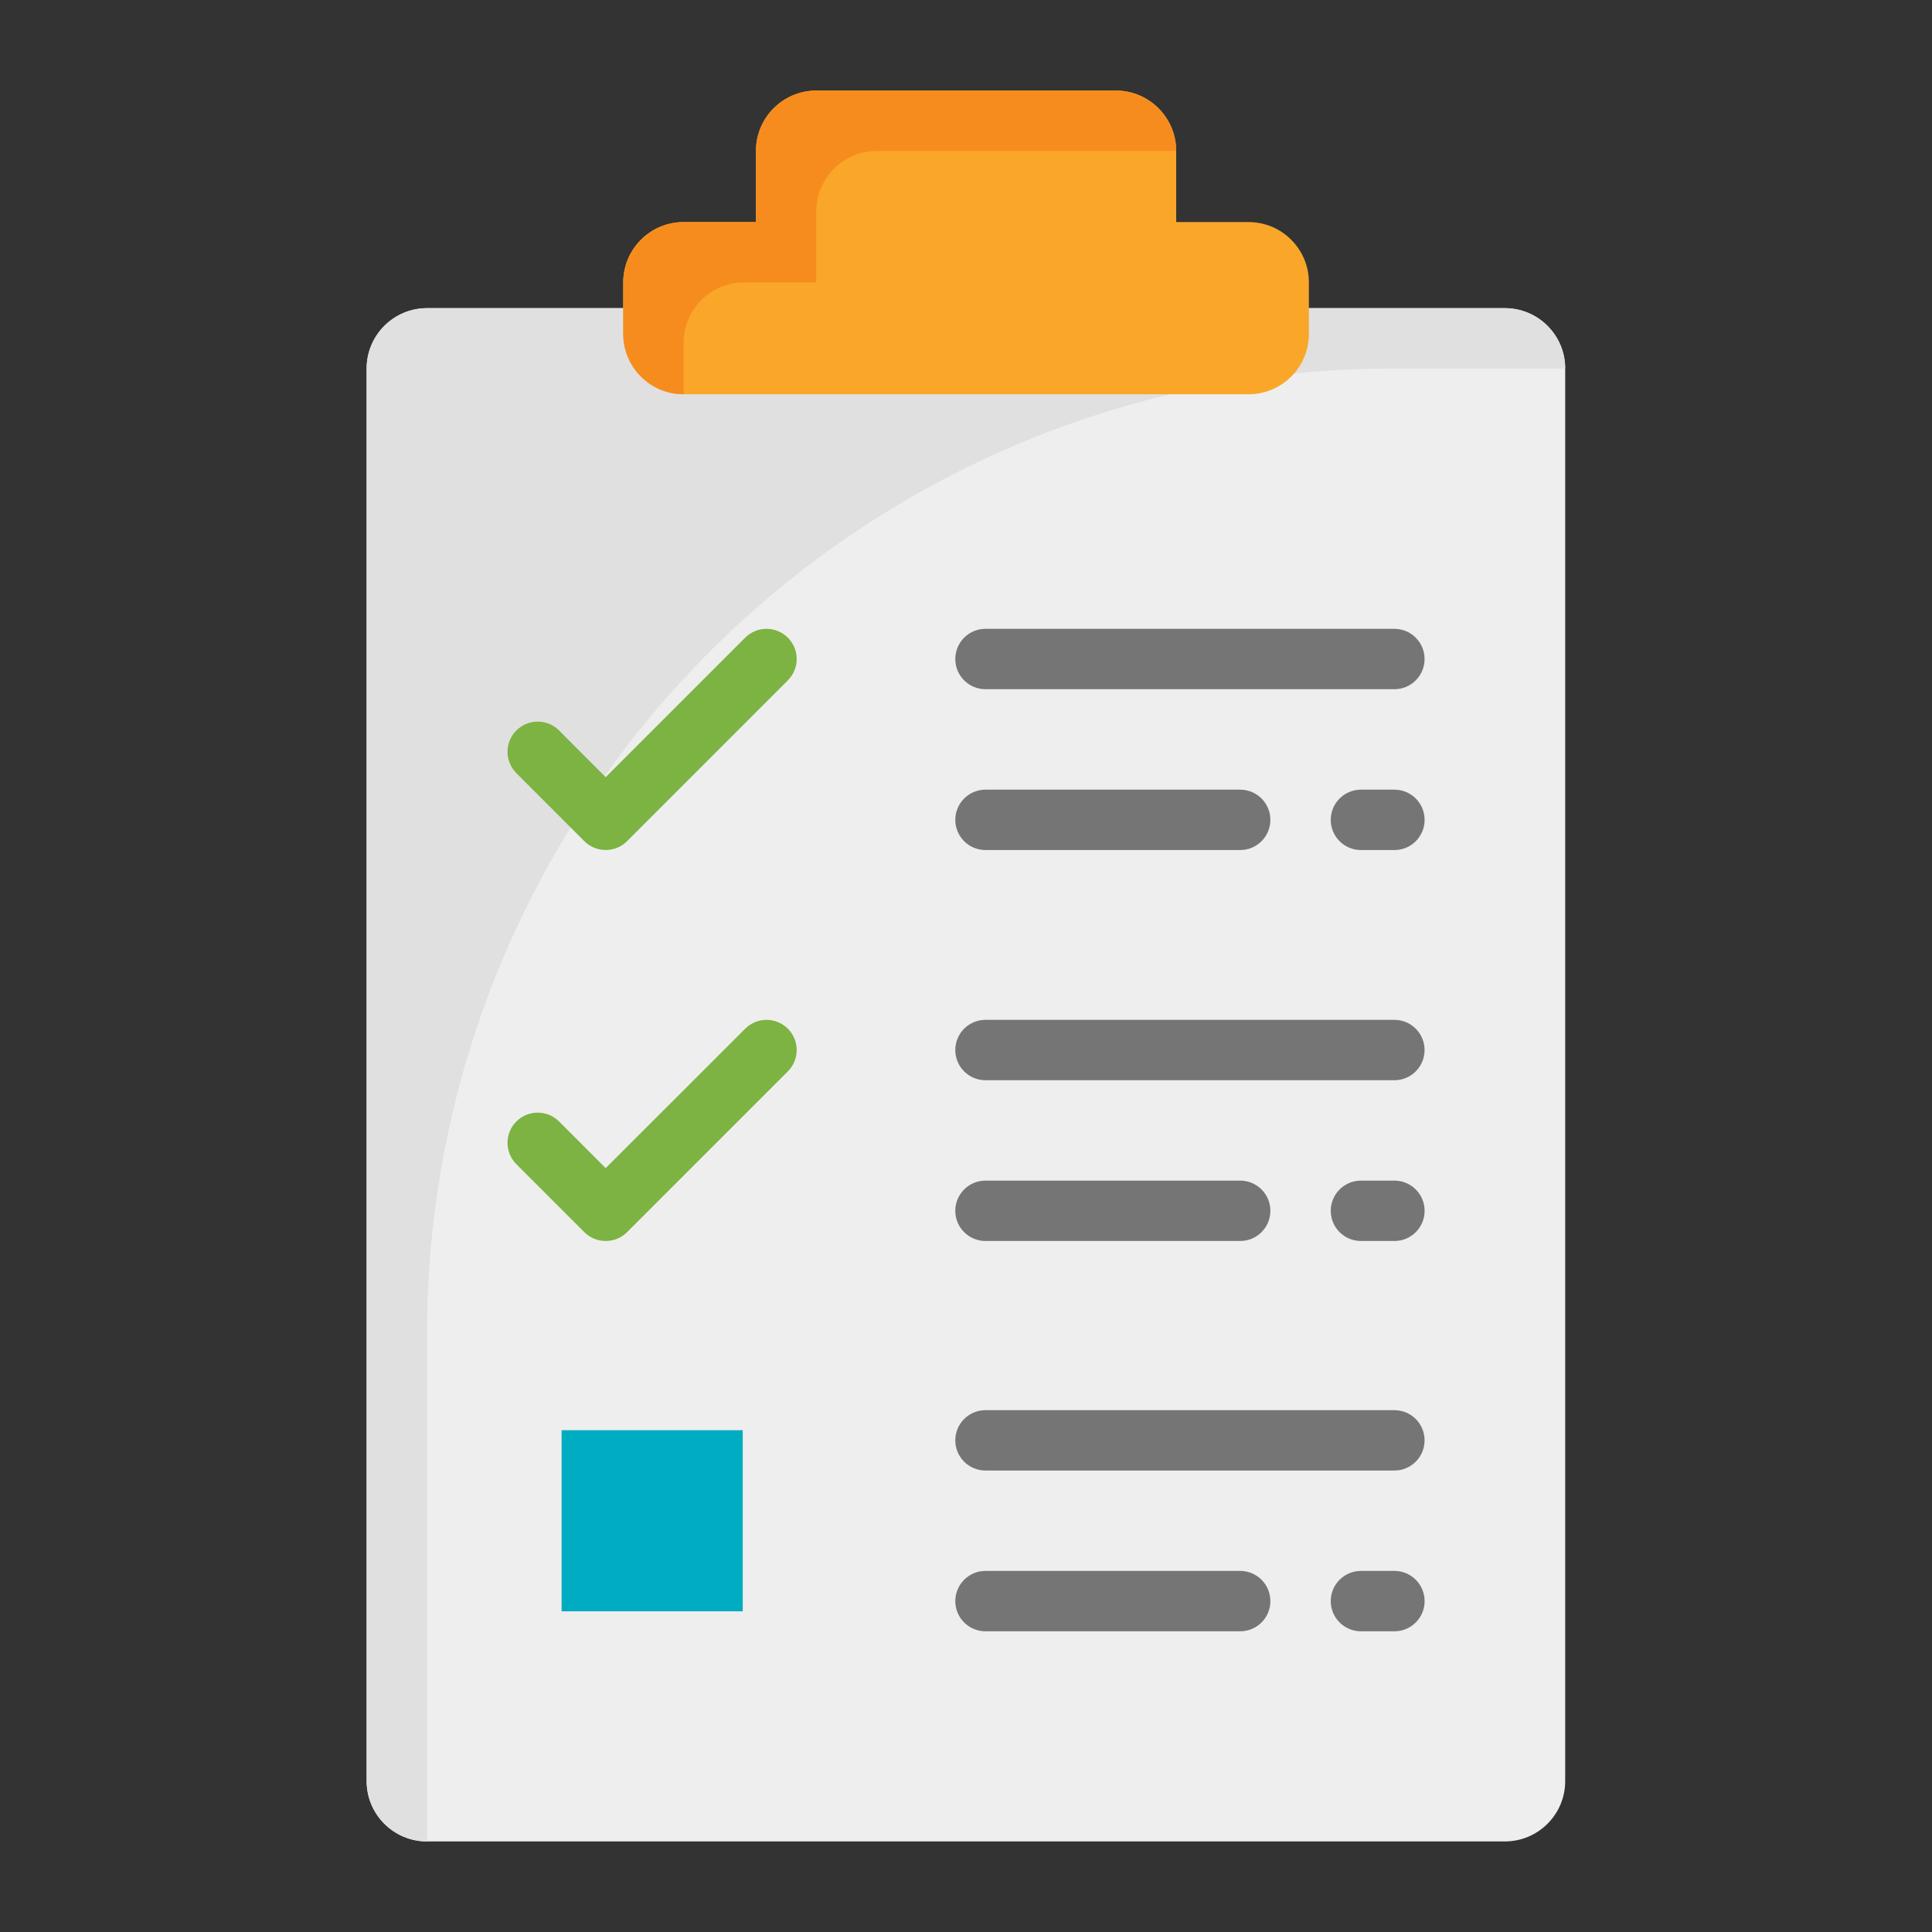 <svg width="48" height="48" viewBox="0 0 48 48" fill="none" xmlns="http://www.w3.org/2000/svg">
<rect x="0" y="0" width="48" height="48" fill="#333333" stroke="none"/>
<path d="M37.387 7.656H10.609C9.781 7.656 9.109 8.328 9.109 9.156V44.25C9.109 45.079 9.781 45.75 10.609 45.75H37.387C38.215 45.75 38.887 45.079 38.887 44.25V9.156C38.887 8.328 38.215 7.656 37.387 7.656Z" fill="#EEEEEE"/>
<path d="M34.609 9.156H38.887C38.887 8.328 38.215 7.656 37.387 7.656H10.609C9.781 7.656 9.109 8.328 9.109 9.156V44.25C9.109 45.079 9.781 45.75 10.609 45.75V33.156C10.609 19.901 21.355 9.156 34.609 9.156Z" fill="#E0E0E0"/>
<path d="M29.222 5.517V3.75C29.222 2.922 28.55 2.25 27.722 2.25H20.281C19.453 2.25 18.781 2.922 18.781 3.75V5.517H16.984C16.156 5.517 15.484 6.189 15.484 7.017V8.295C15.484 9.123 16.156 9.795 16.984 9.795H31.019C31.848 9.795 32.519 9.123 32.519 8.295V7.017C32.519 6.189 31.848 5.517 31.019 5.517H29.222Z" fill="#FAA629"/>
<path d="M18.484 7.017H20.281V5.25C20.281 4.422 20.953 3.75 21.781 3.75H29.222C29.222 2.922 28.55 2.25 27.722 2.25H20.281C19.453 2.25 18.781 2.922 18.781 3.75V5.517H16.984C16.156 5.517 15.484 6.189 15.484 7.017V8.295C15.484 9.123 16.156 9.795 16.984 9.795V8.517C16.984 7.689 17.656 7.017 18.484 7.017Z" fill="#F78C1E"/>
<path d="M14.518 20.899C14.659 21.039 14.849 21.118 15.048 21.118C15.248 21.118 15.438 21.039 15.579 20.899L19.574 16.903C19.867 16.61 19.867 16.136 19.574 15.843C19.281 15.55 18.806 15.55 18.513 15.843L15.048 19.308L13.89 18.148C13.597 17.855 13.122 17.855 12.829 18.148C12.536 18.441 12.536 18.916 12.829 19.209L14.518 20.899Z" fill="#7CB342"/>
<path d="M18.513 25.558L15.048 29.022L13.89 27.863C13.597 27.57 13.122 27.57 12.829 27.863C12.536 28.156 12.536 28.631 12.829 28.924L14.518 30.613C14.665 30.759 14.856 30.832 15.048 30.832C15.24 30.832 15.432 30.759 15.579 30.613L19.574 26.618C19.867 26.325 19.867 25.851 19.574 25.558C19.281 25.265 18.806 25.265 18.513 25.558Z" fill="#7CB342"/>
<path d="M13.953 35.533H18.453V40.033H13.953V35.533Z" fill="#00ACC1"/>
<path d="M24.484 17.123H34.643C35.058 17.123 35.393 16.788 35.393 16.373C35.393 15.959 35.058 15.623 34.643 15.623H24.484C24.07 15.623 23.734 15.959 23.734 16.373C23.734 16.788 24.07 17.123 24.484 17.123Z" fill="#757576"/>
<path d="M34.644 19.619H33.812C33.398 19.619 33.062 19.955 33.062 20.369C33.062 20.784 33.398 21.119 33.812 21.119H34.644C35.058 21.119 35.394 20.784 35.394 20.369C35.394 19.955 35.058 19.619 34.644 19.619Z" fill="#757576"/>
<path d="M24.484 21.119H30.812C31.226 21.119 31.562 20.784 31.562 20.369C31.562 19.955 31.226 19.619 30.812 19.619H24.484C24.07 19.619 23.734 19.955 23.734 20.369C23.734 20.784 24.07 21.119 24.484 21.119Z" fill="#757576"/>
<path d="M34.643 25.338H24.484C24.07 25.338 23.734 25.673 23.734 26.088C23.734 26.502 24.07 26.838 24.484 26.838H34.643C35.058 26.838 35.393 26.502 35.393 26.088C35.393 25.673 35.058 25.338 34.643 25.338Z" fill="#757576"/>
<path d="M34.644 29.332H33.812C33.398 29.332 33.062 29.668 33.062 30.082C33.062 30.497 33.398 30.832 33.812 30.832H34.644C35.058 30.832 35.394 30.497 35.394 30.082C35.394 29.668 35.058 29.332 34.644 29.332Z" fill="#757576"/>
<path d="M24.484 30.832H30.812C31.226 30.832 31.562 30.497 31.562 30.082C31.562 29.668 31.226 29.332 30.812 29.332H24.484C24.07 29.332 23.734 29.668 23.734 30.082C23.734 30.497 24.07 30.832 24.484 30.832Z" fill="#757576"/>
<path d="M34.643 35.035H24.484C24.07 35.035 23.734 35.371 23.734 35.785C23.734 36.2 24.07 36.535 24.484 36.535H34.643C35.058 36.535 35.393 36.2 35.393 35.785C35.393 35.371 35.058 35.035 34.643 35.035Z" fill="#757576"/>
<path d="M34.644 39.029H33.812C33.398 39.029 33.062 39.365 33.062 39.779C33.062 40.194 33.398 40.529 33.812 40.529H34.644C35.058 40.529 35.394 40.194 35.394 39.779C35.394 39.365 35.058 39.029 34.644 39.029Z" fill="#757576"/>
<path d="M30.812 39.029H24.484C24.07 39.029 23.734 39.365 23.734 39.779C23.734 40.194 24.07 40.529 24.484 40.529H30.812C31.226 40.529 31.562 40.194 31.562 39.779C31.562 39.365 31.226 39.029 30.812 39.029Z" fill="#757576"/>
</svg>
